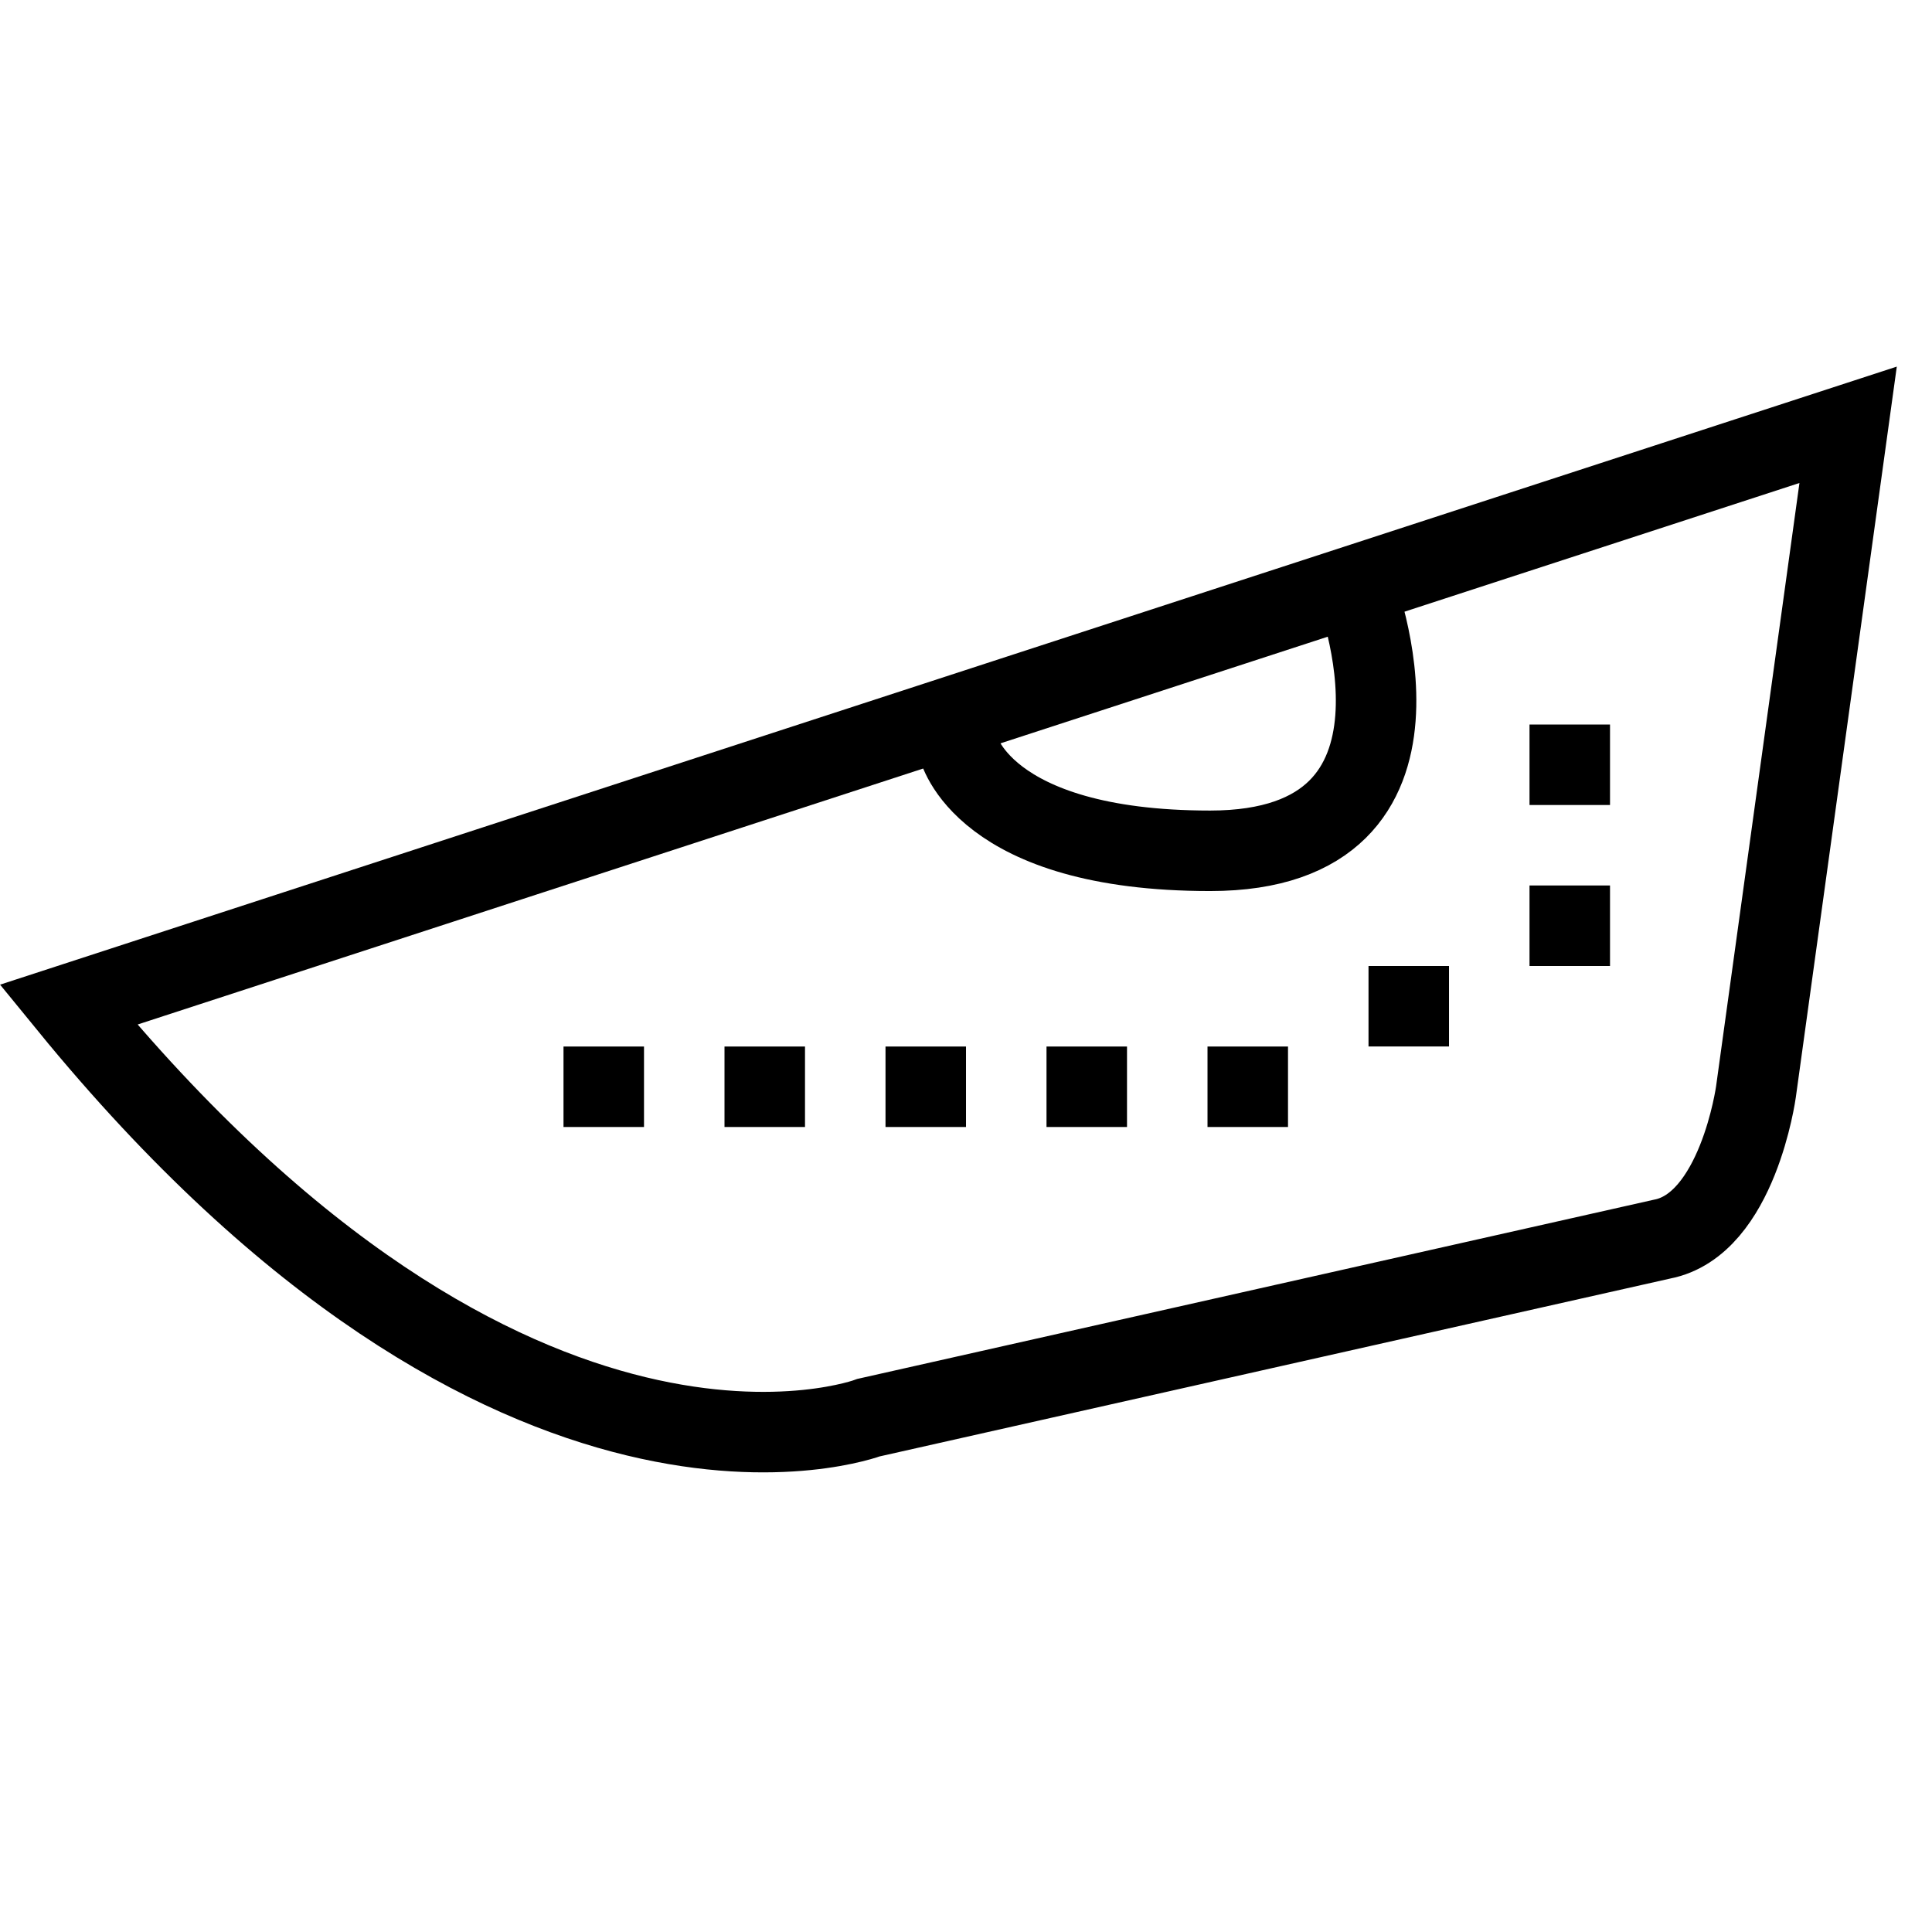 <svg xmlns="http://www.w3.org/2000/svg" width="24" height="24" viewBox="0 0 24 24"><g fill="none" stroke="currentColor" stroke-miterlimit="10"><path d="M7 13.5h1m1 0h1m1 0h1m1 0h1m1 0h1m1-1h1m1-1h1m-1-2h1m-8.097-.223s.286 1.292 3.13 1.292c3.084 0 1.793-3.293 1.793-3.293"/><path d="M10.792 17.61S6.398 19.276.85 12.481l22.108-7.204-1.145 8.286s-.227 1.65-1.167 1.83z"/></g></svg>